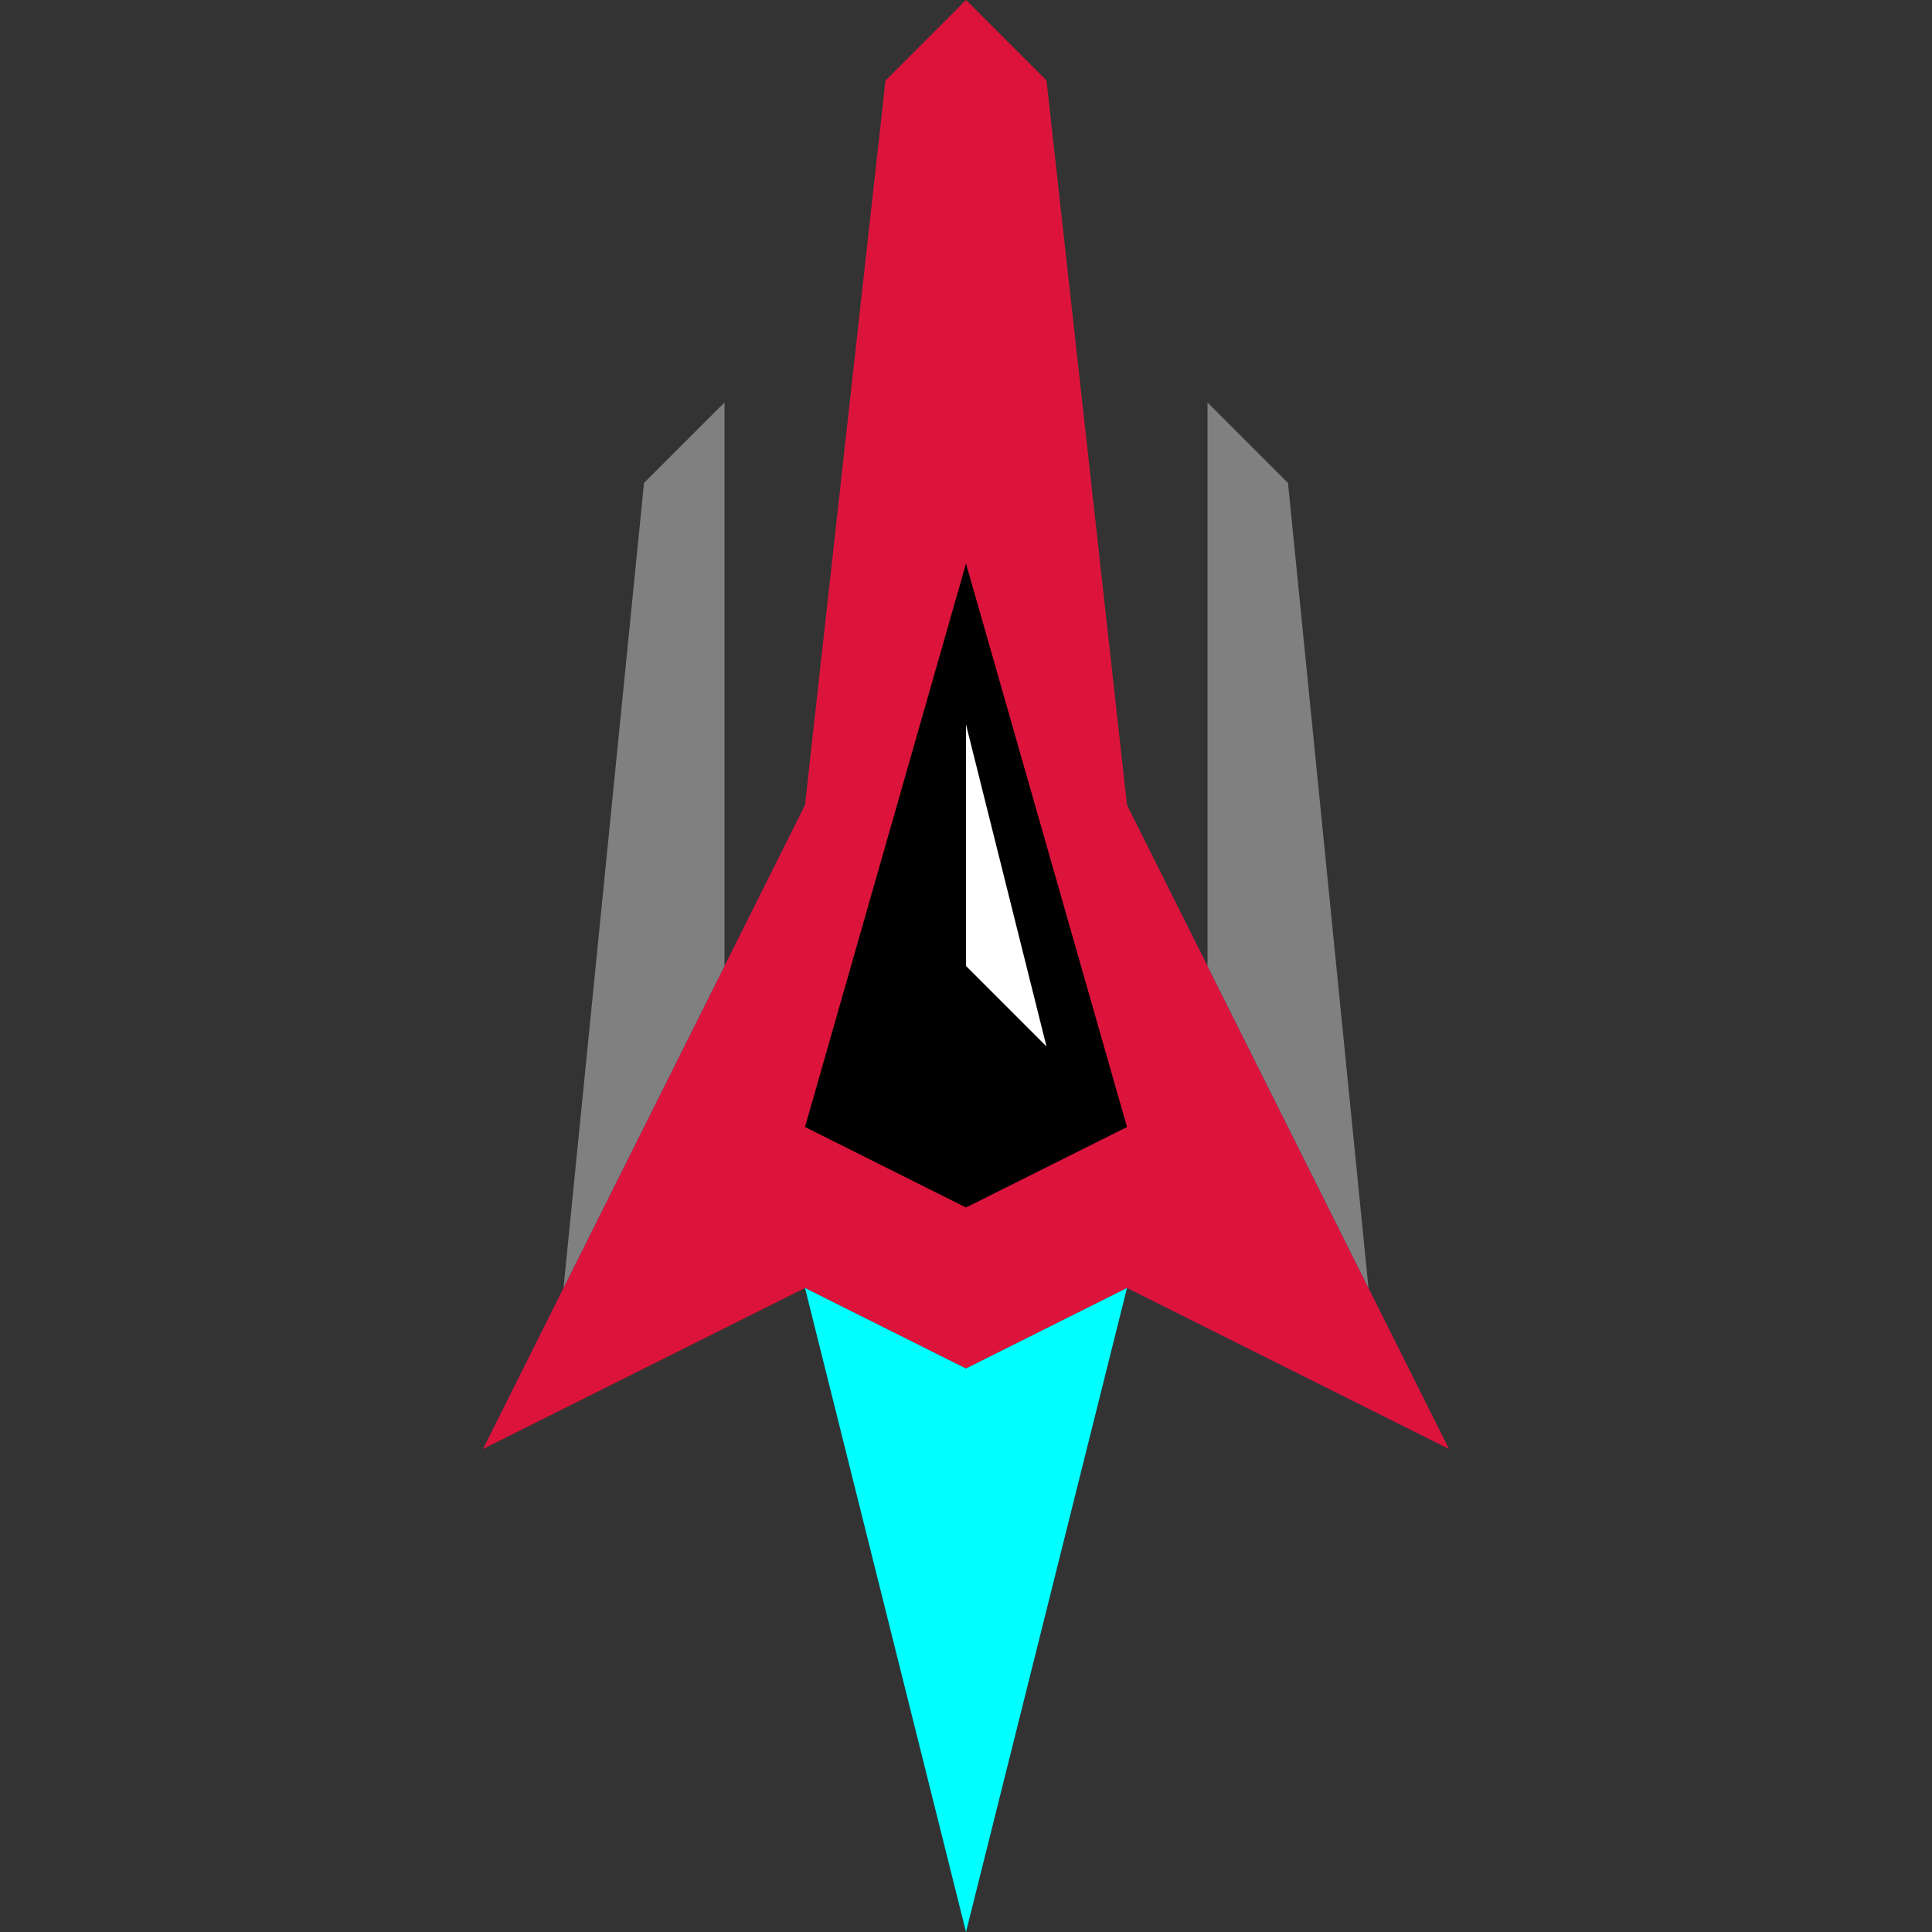 <svg xmlns="http://www.w3.org/2000/svg" viewBox="0 0 24 24">
  <rect x="0" y="0" width="24" height="24" fill="#333333" stroke="none"/>
  <path fill="crimson" d="M12 0 l1 1 l1 9 l4 8 l-4 -2 l-2 1 l-2 -1 l-4 2 l4 -8 l1 -9z"/>
  <path fill="black" d="M12 7 l2 7 l-2 1 l-2 -1z"/>
  <path fill="white" d="M12 9 l1 4 l-1 -1z"/>
  <path fill="gray"  d="M15 5 l1 1 l1 10 l-2 -4z"/>
  <path fill="gray"  d="M9 5 l-1 1 l-1 10 l2 -4z"/>
  <path fill="cyan"  d="M10 16 l2 1 l2 -1 l-2 8z"/>
</svg>
